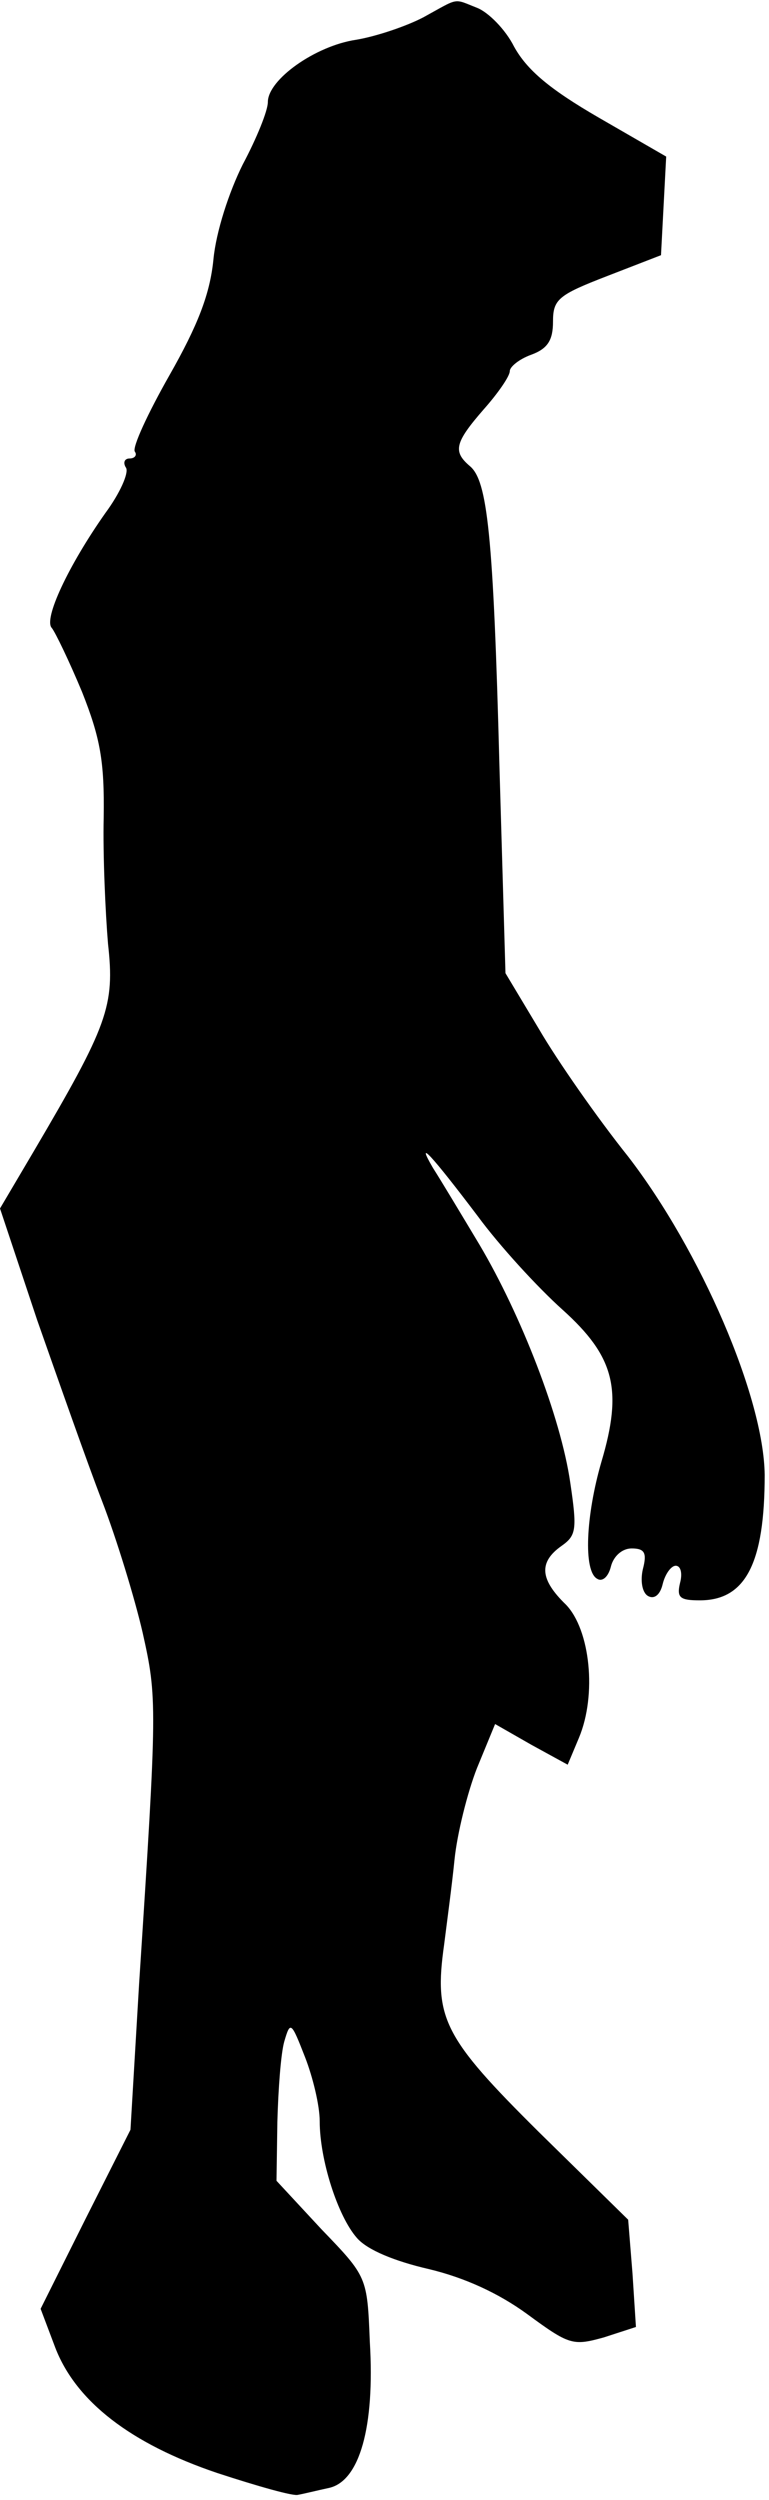 <?xml version="1.0" standalone="no"?>
<!DOCTYPE svg PUBLIC "-//W3C//DTD SVG 20010904//EN"
 "http://www.w3.org/TR/2001/REC-SVG-20010904/DTD/svg10.dtd">
<svg version="1.0" xmlns="http://www.w3.org/2000/svg"
 width="89pt" height="289pt" viewBox="0 0 89 289"
 preserveAspectRatio="xMidYMid meet">
<g transform="translate(0,289) scale(0.1,-0.1)"
fill="#000000" stroke="none">
<path fill="#000000" stroke="none" d="M490 2870 c-19 -10 -54 -22 -78 -26
-47 -7 -102 -46 -102 -72 0 -10 -13 -42 -29 -72 -16 -32 -31 -78 -34 -110 -4
-40 -18 -76 -51 -134 -25 -44 -43 -83 -40 -88 3 -4 0 -8 -6 -8 -6 0 -8 -5 -4
-11 3 -6 -7 -29 -24 -52 -43 -61 -72 -123 -62 -133 4 -5 20 -38 35 -74 21 -53
26 -80 25 -145 -1 -44 2 -110 5 -146 8 -72 0 -94 -86 -240 l-39 -66 43 -129
c25 -71 58 -165 75 -209 17 -44 38 -113 47 -152 17 -76 17 -83 -4 -406 l-10
-169 -52 -103 -52 -104 17 -45 c24 -62 87 -111 188 -145 46 -15 88 -27 93 -25
6 1 22 5 36 8 35 8 53 70 47 169 -3 75 -3 75 -56 130 l-52 56 1 68 c1 37 4 79
8 93 7 24 8 23 24 -18 9 -23 17 -56 17 -74 0 -45 21 -110 43 -135 12 -14 44
-27 83 -36 42 -10 81 -28 114 -52 49 -36 53 -37 89 -27 l37 12 -4 62 -5 62
-103 101 c-111 110 -122 132 -110 217 3 24 9 68 12 98 3 30 15 78 26 106 l21
51 42 -24 42 -23 13 31 c21 50 13 125 -15 154 -30 29 -32 49 -5 68 17 12 18
19 10 73 -11 76 -57 194 -105 275 -21 35 -45 75 -54 89 -21 36 -1 14 52 -56
25 -34 69 -82 98 -108 60 -54 70 -92 45 -176 -18 -62 -21 -126 -5 -135 6 -4
13 2 16 14 3 12 13 21 24 21 15 0 18 -5 13 -24 -3 -13 -1 -27 6 -31 7 -4 14 1
17 14 3 12 10 21 15 21 6 0 8 -9 5 -20 -4 -17 0 -20 23 -20 53 0 75 43 75 145
-1 90 -74 259 -158 368 -36 45 -82 111 -103 147 l-39 65 -7 240 c-7 268 -14
329 -34 346 -20 17 -18 27 16 66 16 18 30 38 30 44 0 5 11 14 25 19 19 7 25
17 25 38 0 26 6 31 63 53 l62 24 3 57 3 57 -78 45 c-57 33 -83 55 -98 82 -10
20 -30 40 -43 45 -28 11 -20 12 -62 -11z"/>
</g>
</svg>
